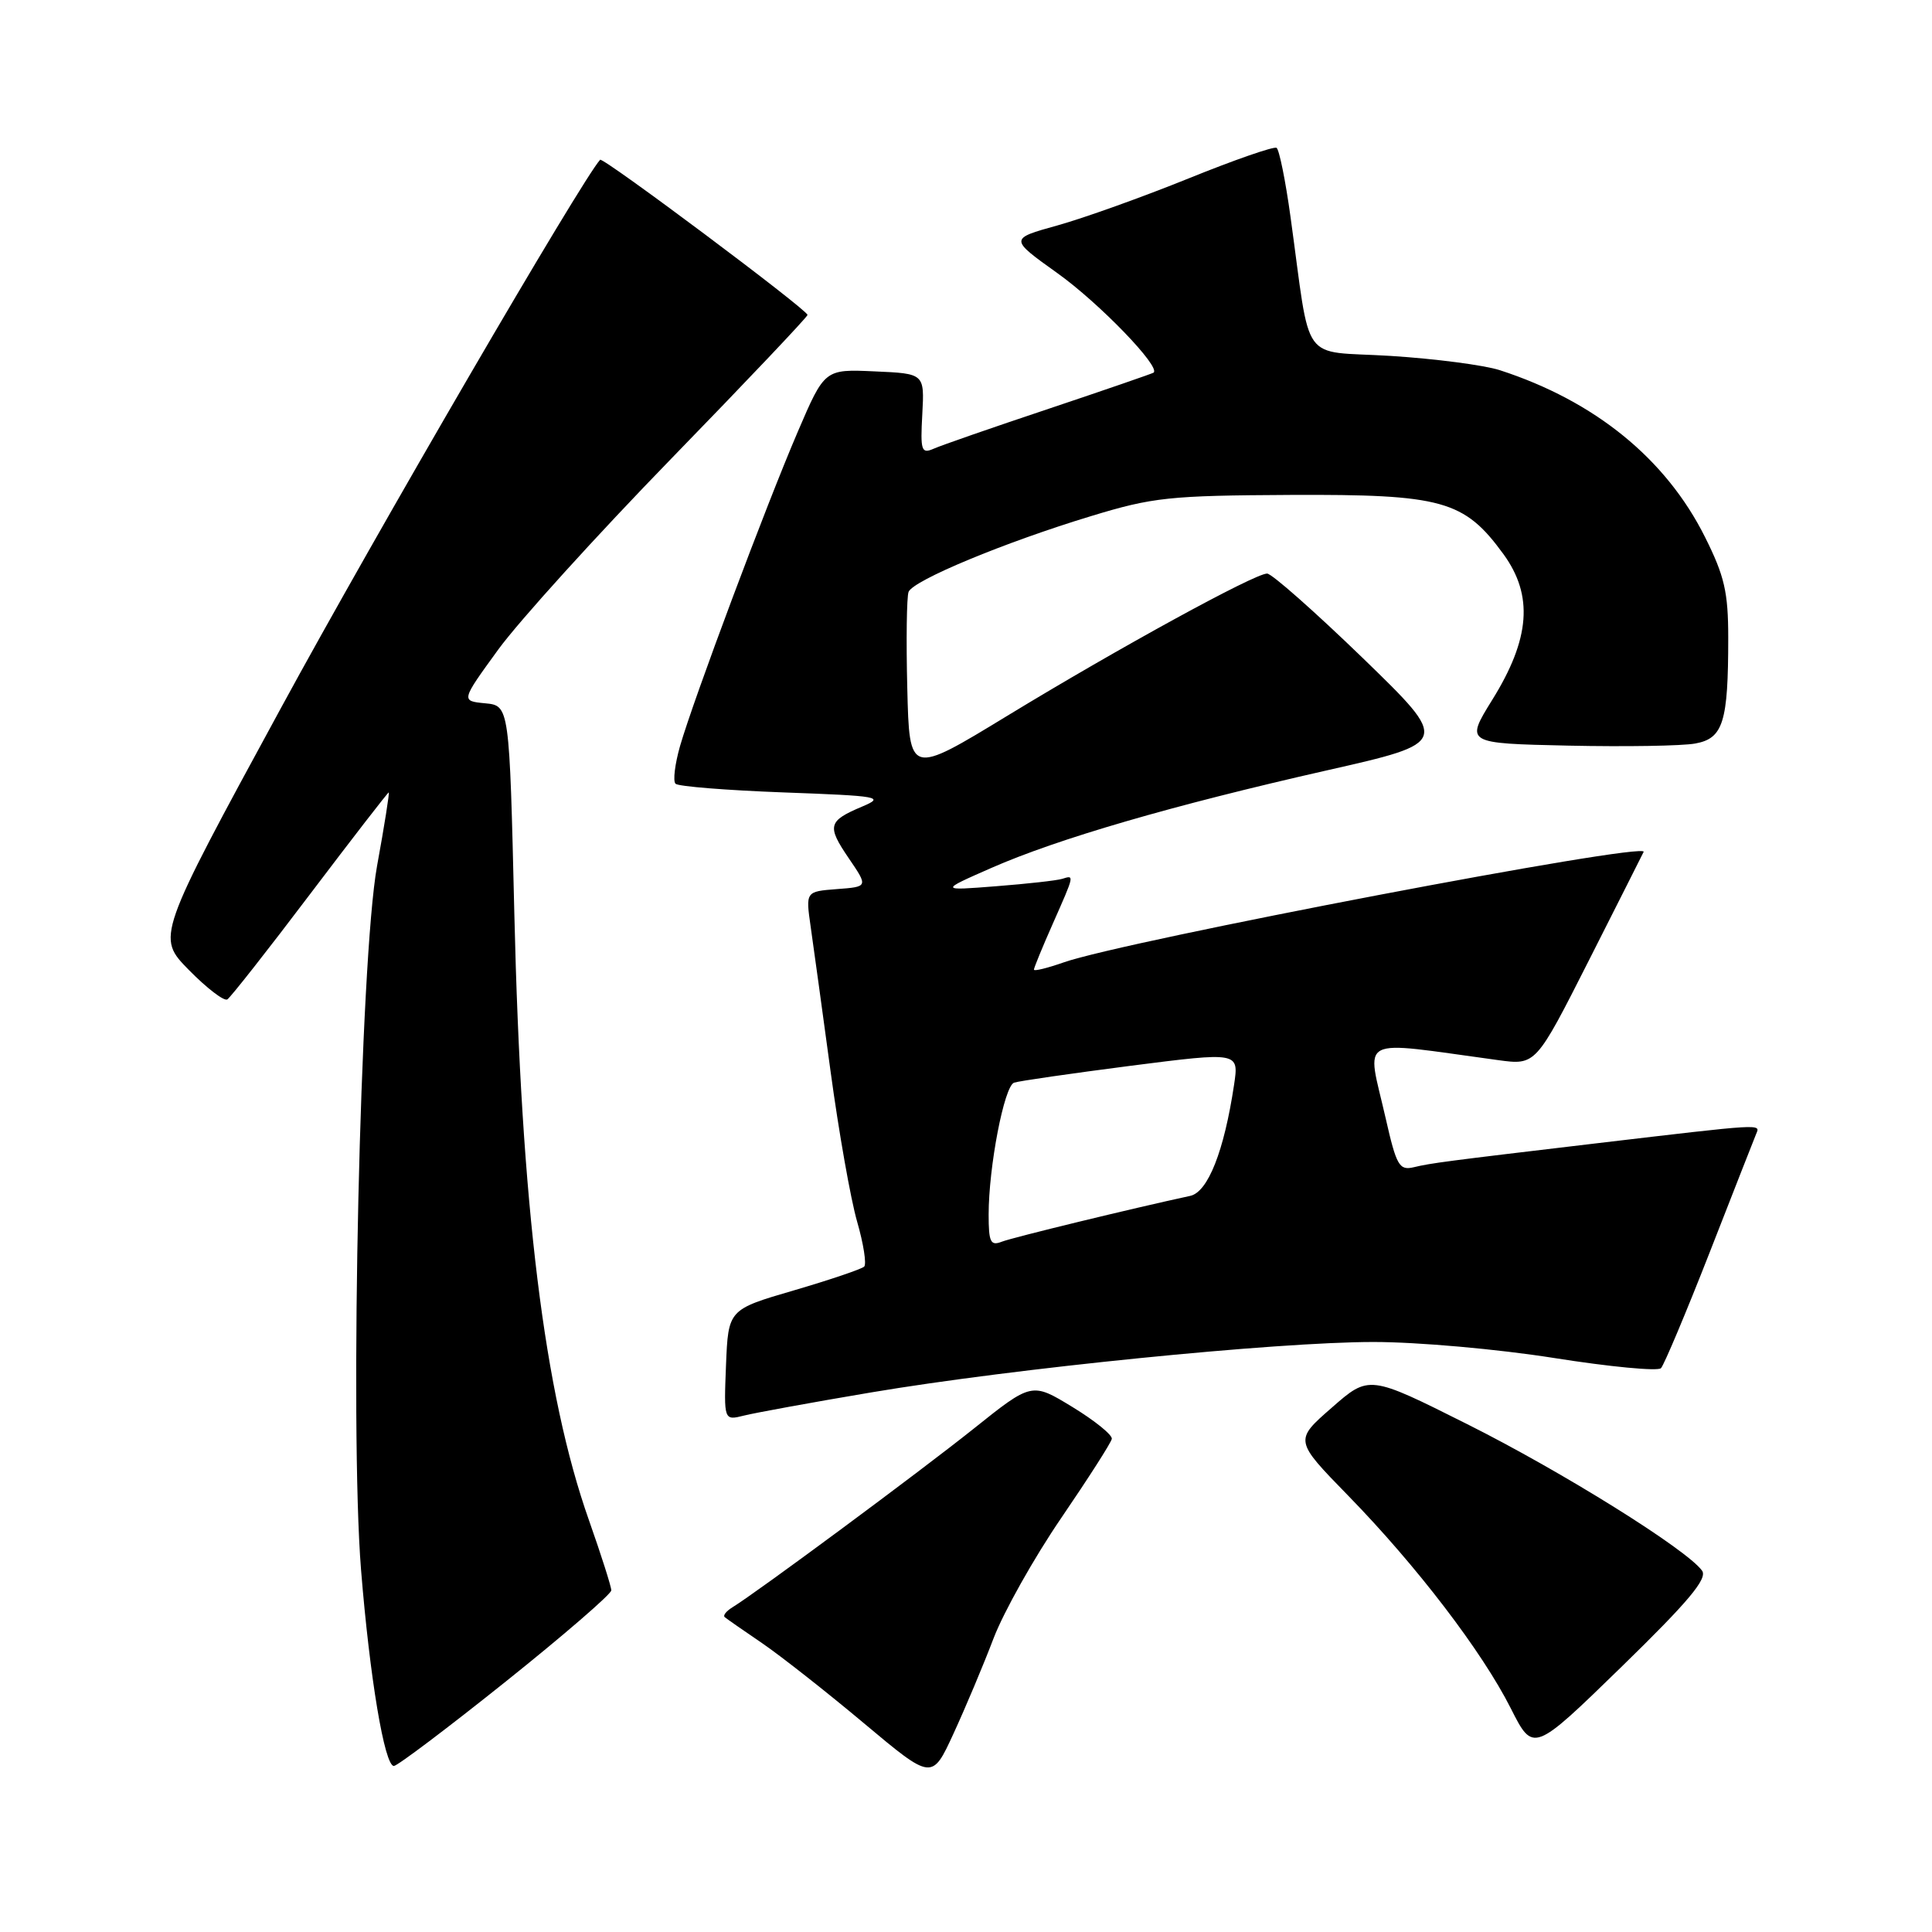 <?xml version="1.0" encoding="UTF-8" standalone="no"?>
<!DOCTYPE svg PUBLIC "-//W3C//DTD SVG 1.1//EN" "http://www.w3.org/Graphics/SVG/1.1/DTD/svg11.dtd" >
<svg xmlns="http://www.w3.org/2000/svg" xmlns:xlink="http://www.w3.org/1999/xlink" version="1.1" viewBox="0 0 256 256">
 <g >
 <path fill="currentColor"
d=" M 131.65 217.09 C 133.00 213.57 137.03 206.39 140.62 201.14 C 144.20 195.89 147.22 191.18 147.32 190.66 C 147.42 190.15 145.08 188.25 142.11 186.44 C 136.72 183.15 136.72 183.15 128.99 189.33 C 121.77 195.09 100.33 210.97 97.03 212.99 C 96.22 213.49 95.77 214.07 96.03 214.28 C 96.29 214.50 98.53 216.06 101.00 217.74 C 103.47 219.43 109.55 224.21 114.50 228.36 C 123.50 235.90 123.50 235.90 126.35 229.70 C 127.92 226.29 130.31 220.62 131.65 217.09 Z  M 67.02 222.81 C 74.71 216.66 81.00 211.22 81.00 210.73 C 81.00 210.24 79.67 206.06 78.04 201.44 C 72.11 184.65 69.06 159.82 68.15 121.00 C 67.50 93.50 67.50 93.50 64.28 93.19 C 61.07 92.88 61.07 92.88 66.02 86.07 C 68.74 82.33 79.07 70.93 88.98 60.74 C 98.89 50.55 107.00 41.99 107.00 41.73 C 107.00 41.05 79.89 20.77 79.52 21.17 C 77.09 23.82 49.79 70.70 37.22 93.83 C 20.73 124.15 20.73 124.15 25.03 128.53 C 27.40 130.94 29.68 132.69 30.12 132.43 C 30.55 132.16 35.49 125.88 41.09 118.47 C 46.70 111.06 51.39 105.00 51.51 105.00 C 51.63 105.00 50.94 109.39 49.96 114.75 C 47.72 127.10 46.31 188.92 47.84 208.00 C 48.99 222.26 50.95 234.00 52.19 234.00 C 52.65 234.00 59.33 228.96 67.02 222.81 Z  M 225.53 208.12 C 223.52 205.32 207.00 195.01 194.40 188.70 C 181.41 182.19 181.41 182.19 176.46 186.53 C 171.50 190.86 171.50 190.86 178.64 198.18 C 187.70 207.47 196.38 218.82 200.19 226.37 C 203.16 232.25 203.16 232.25 214.84 220.88 C 223.74 212.21 226.29 209.17 225.53 208.12 Z  M 115.39 184.51 C 134.35 181.31 169.07 177.82 182.00 177.82 C 187.86 177.82 198.43 178.76 205.91 179.94 C 213.29 181.11 219.67 181.72 220.09 181.29 C 220.50 180.85 223.40 173.97 226.52 166.00 C 229.63 158.03 232.42 150.94 232.70 150.25 C 233.26 148.90 233.87 148.86 211.50 151.50 C 191.42 153.88 189.65 154.11 187.35 154.66 C 185.41 155.12 185.04 154.49 183.60 148.14 C 181.08 137.06 179.47 137.89 198.50 140.47 C 203.50 141.15 203.50 141.15 210.50 127.33 C 214.35 119.72 217.63 113.22 217.79 112.88 C 218.46 111.45 148.97 124.69 140.95 127.52 C 138.78 128.28 137.00 128.72 137.00 128.48 C 137.00 128.25 138.12 125.51 139.50 122.40 C 142.40 115.84 142.38 115.94 140.75 116.45 C 140.06 116.67 136.12 117.11 132.00 117.43 C 124.50 118.02 124.50 118.02 131.35 115.01 C 140.18 111.13 155.37 106.71 175.81 102.08 C 192.12 98.39 192.12 98.39 180.57 87.19 C 174.21 81.04 168.51 76.00 167.90 76.00 C 166.25 76.00 148.25 85.85 133.50 94.83 C 120.50 102.75 120.50 102.75 120.22 91.18 C 120.06 84.82 120.14 79.08 120.39 78.43 C 120.97 76.91 133.12 71.86 144.56 68.39 C 152.76 65.89 154.95 65.66 171.00 65.58 C 191.12 65.49 194.01 66.29 199.21 73.42 C 203.20 78.90 202.77 84.64 197.72 92.75 C 194.16 98.50 194.16 98.50 207.83 98.80 C 215.35 98.96 222.91 98.84 224.63 98.52 C 228.33 97.85 229.00 95.70 229.00 84.53 C 229.00 78.48 228.51 76.33 225.92 71.16 C 220.74 60.79 211.32 53.13 198.73 49.05 C 196.65 48.38 190.13 47.53 184.25 47.16 C 172.11 46.41 173.77 48.72 171.00 28.74 C 170.34 23.93 169.50 19.81 169.15 19.59 C 168.79 19.37 163.55 21.19 157.50 23.64 C 151.45 26.09 143.63 28.89 140.12 29.87 C 133.74 31.64 133.74 31.64 140.12 36.20 C 145.66 40.16 153.87 48.66 152.85 49.38 C 152.66 49.51 146.43 51.66 139.00 54.15 C 131.57 56.63 124.69 59.02 123.71 59.46 C 122.09 60.17 121.94 59.72 122.21 54.87 C 122.50 49.50 122.50 49.50 115.89 49.21 C 109.27 48.91 109.27 48.91 105.70 57.23 C 101.50 67.01 91.91 92.62 90.11 98.85 C 89.43 101.24 89.15 103.49 89.51 103.85 C 89.87 104.21 96.31 104.72 103.83 105.00 C 116.60 105.47 117.28 105.59 114.23 106.88 C 109.71 108.79 109.54 109.43 112.47 113.73 C 115.04 117.50 115.04 117.50 110.89 117.81 C 106.75 118.13 106.75 118.13 107.42 122.81 C 107.79 125.39 108.98 134.03 110.06 142.00 C 111.14 149.97 112.72 158.91 113.57 161.86 C 114.42 164.80 114.84 167.49 114.51 167.83 C 114.17 168.16 109.98 169.58 105.20 170.98 C 96.50 173.52 96.50 173.52 96.20 180.88 C 95.91 188.24 95.91 188.24 98.59 187.57 C 100.07 187.20 107.62 185.82 115.39 184.51 Z  M 131.00 160.94 C 131.00 154.62 133.06 143.91 134.37 143.46 C 134.99 143.24 141.95 142.24 149.83 141.22 C 164.17 139.39 164.17 139.39 163.52 143.74 C 162.20 152.54 160.06 157.95 157.71 158.46 C 150.03 160.12 134.22 163.96 132.75 164.53 C 131.25 165.12 131.00 164.60 131.00 160.94 Z "/>
</g>
</svg>